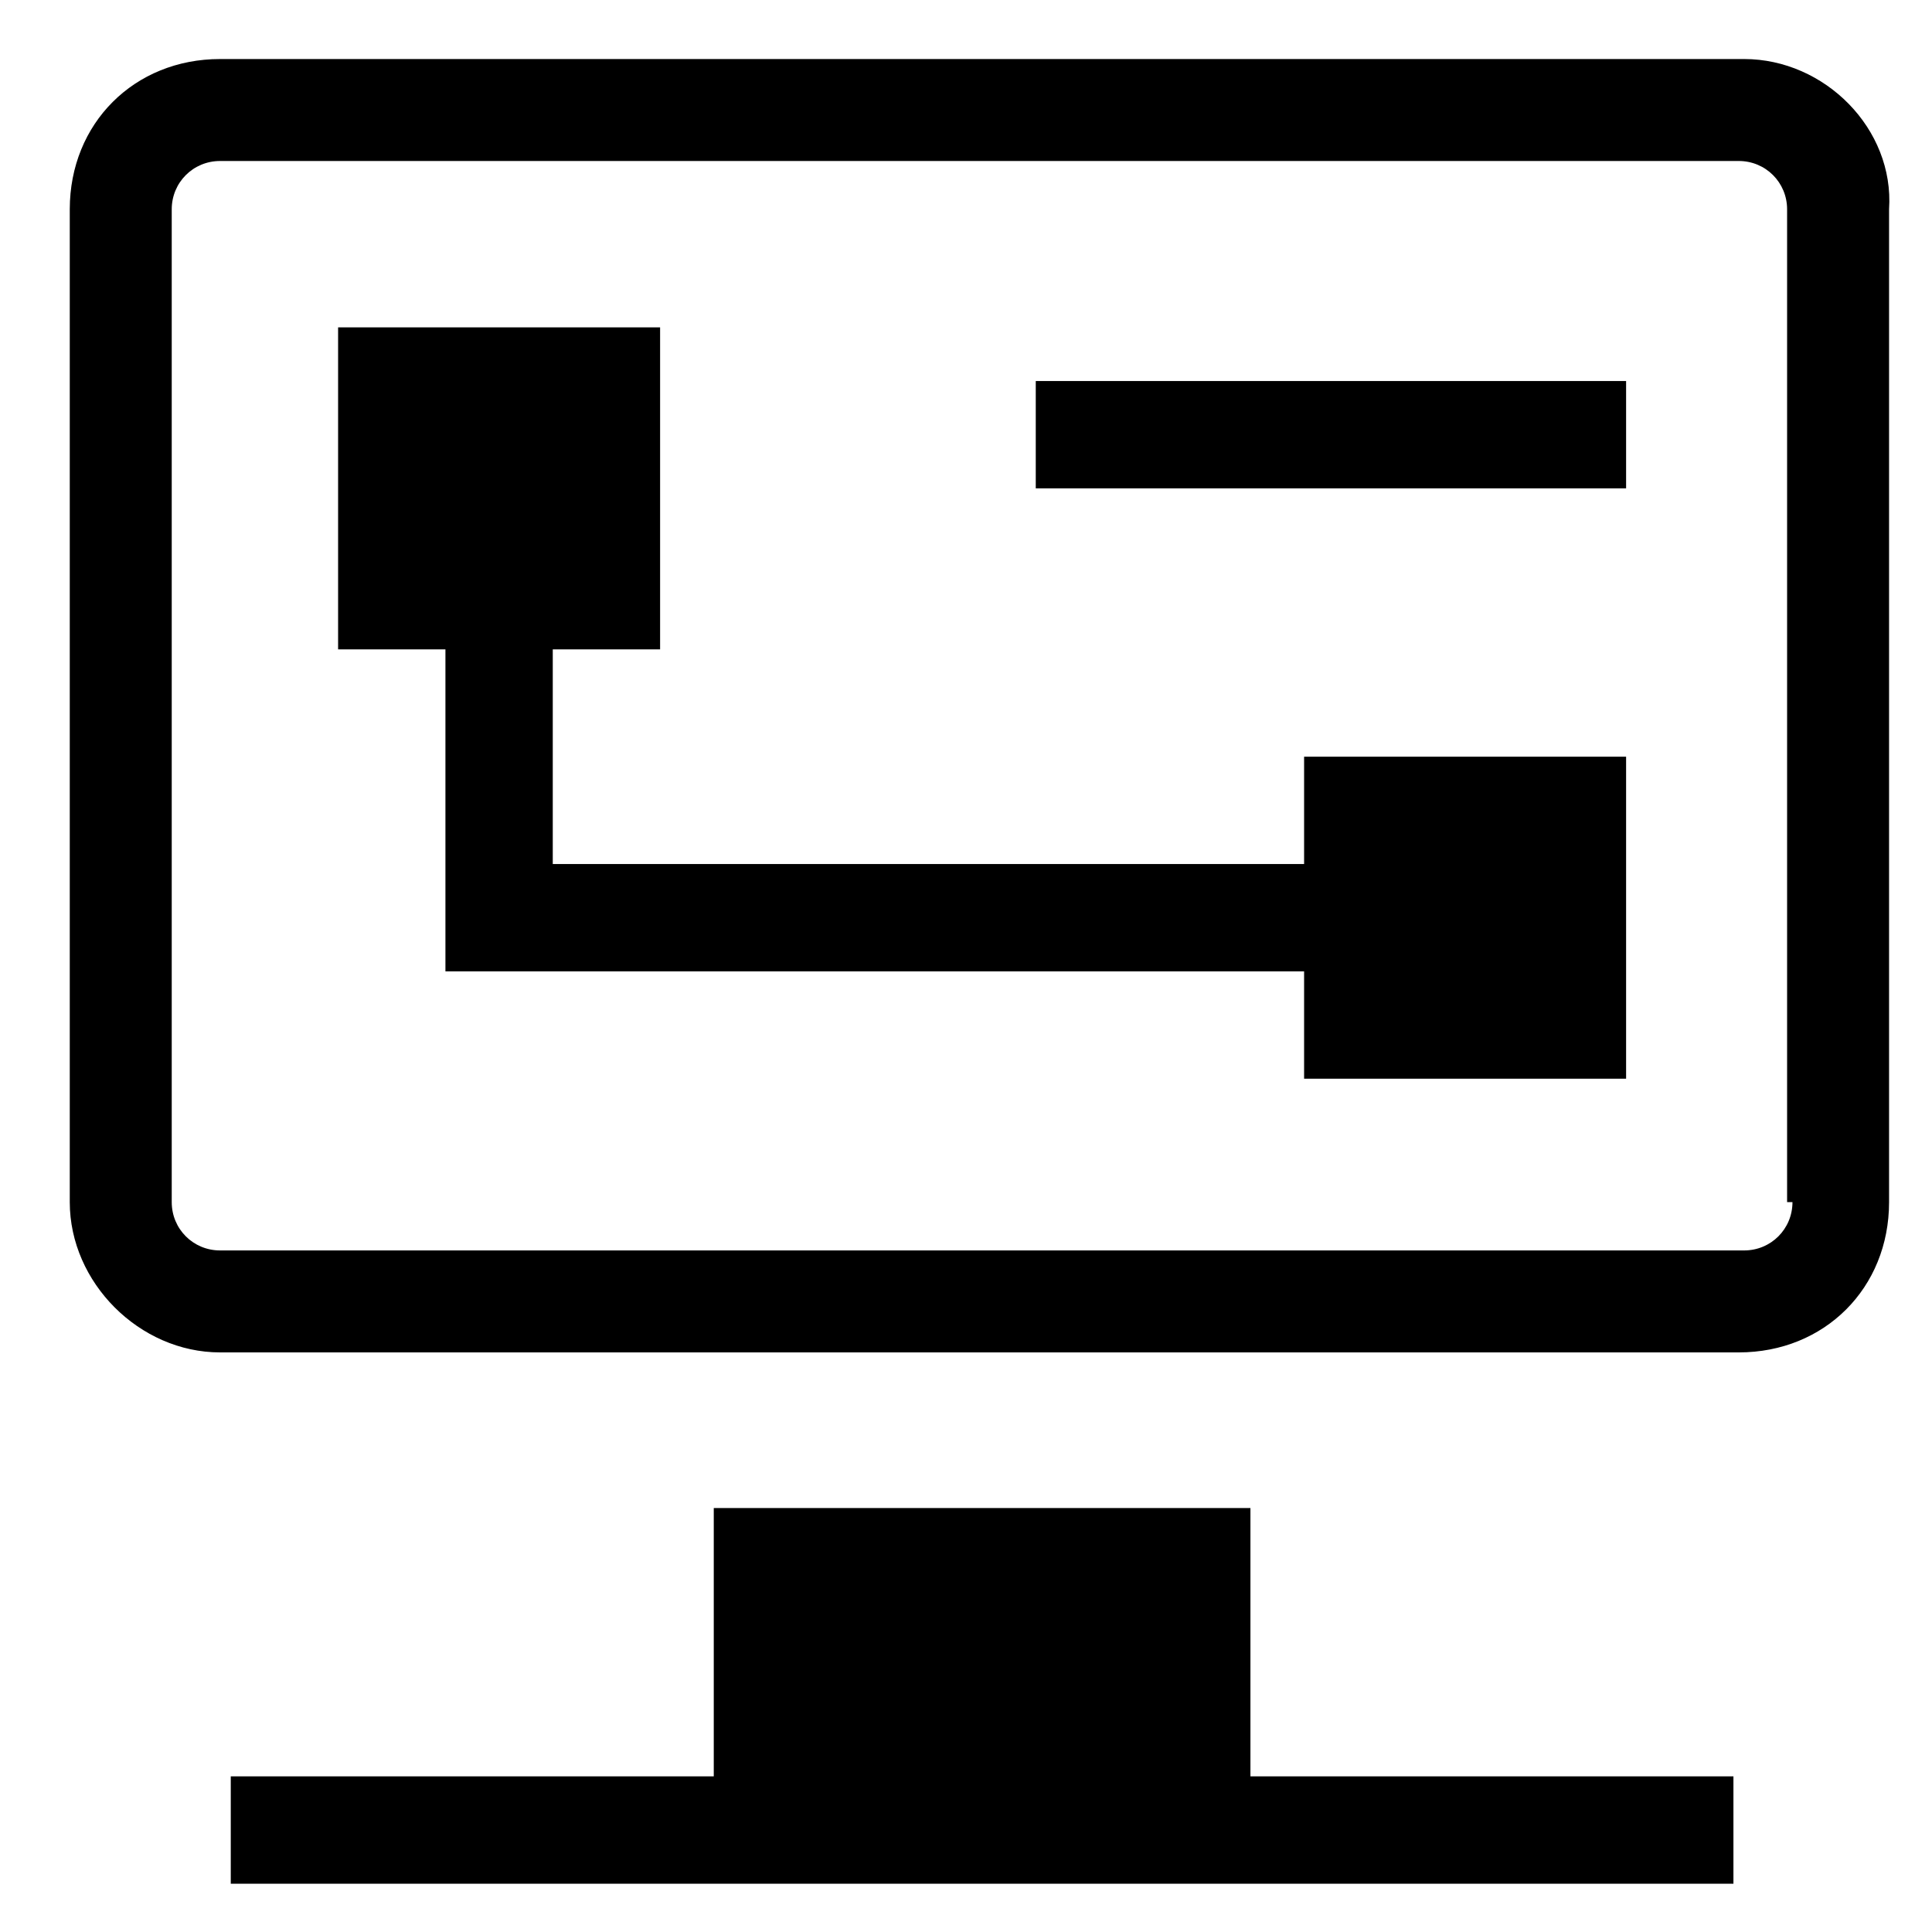 <?xml version="1.0" standalone="no"?><!DOCTYPE svg PUBLIC "-//W3C//DTD SVG 1.1//EN" "http://www.w3.org/Graphics/SVG/1.1/DTD/svg11.dtd"><svg t="1536138592347" class="icon" style="" viewBox="0 0 1024 1024" version="1.1" xmlns="http://www.w3.org/2000/svg" p-id="3219" xmlns:xlink="http://www.w3.org/1999/xlink" width="200" height="200"><defs><style type="text/css"></style></defs><path d="M662.756 799.289h-284.444v142.222h-256v56.889h796.444v-56.889h-256zM924.444 31.289H116.622c-45.511 0-79.644 34.133-79.644 79.644v526.222c0 42.667 36.978 79.644 79.644 79.644h804.978c45.511 0 79.644-34.133 79.644-79.644V110.933c2.844-42.667-34.133-79.644-76.8-79.644z m25.6 605.867c0 14.222-11.378 25.6-25.6 25.6H116.622c-14.222 0-25.6-11.378-25.6-25.6V110.933c0-14.222 11.378-25.6 25.6-25.6h804.978c14.222 0 25.6 11.378 25.6 25.6v526.222z" p-id="3220"></path><path d="M691.2 457.956h-398.222v-113.778h56.889v-170.667h-170.667v170.667h56.889v170.667h455.111v56.889h170.667v-170.667h-170.667zM548.978 201.956h312.889v56.889h-312.889z" p-id="3221"></path></svg>